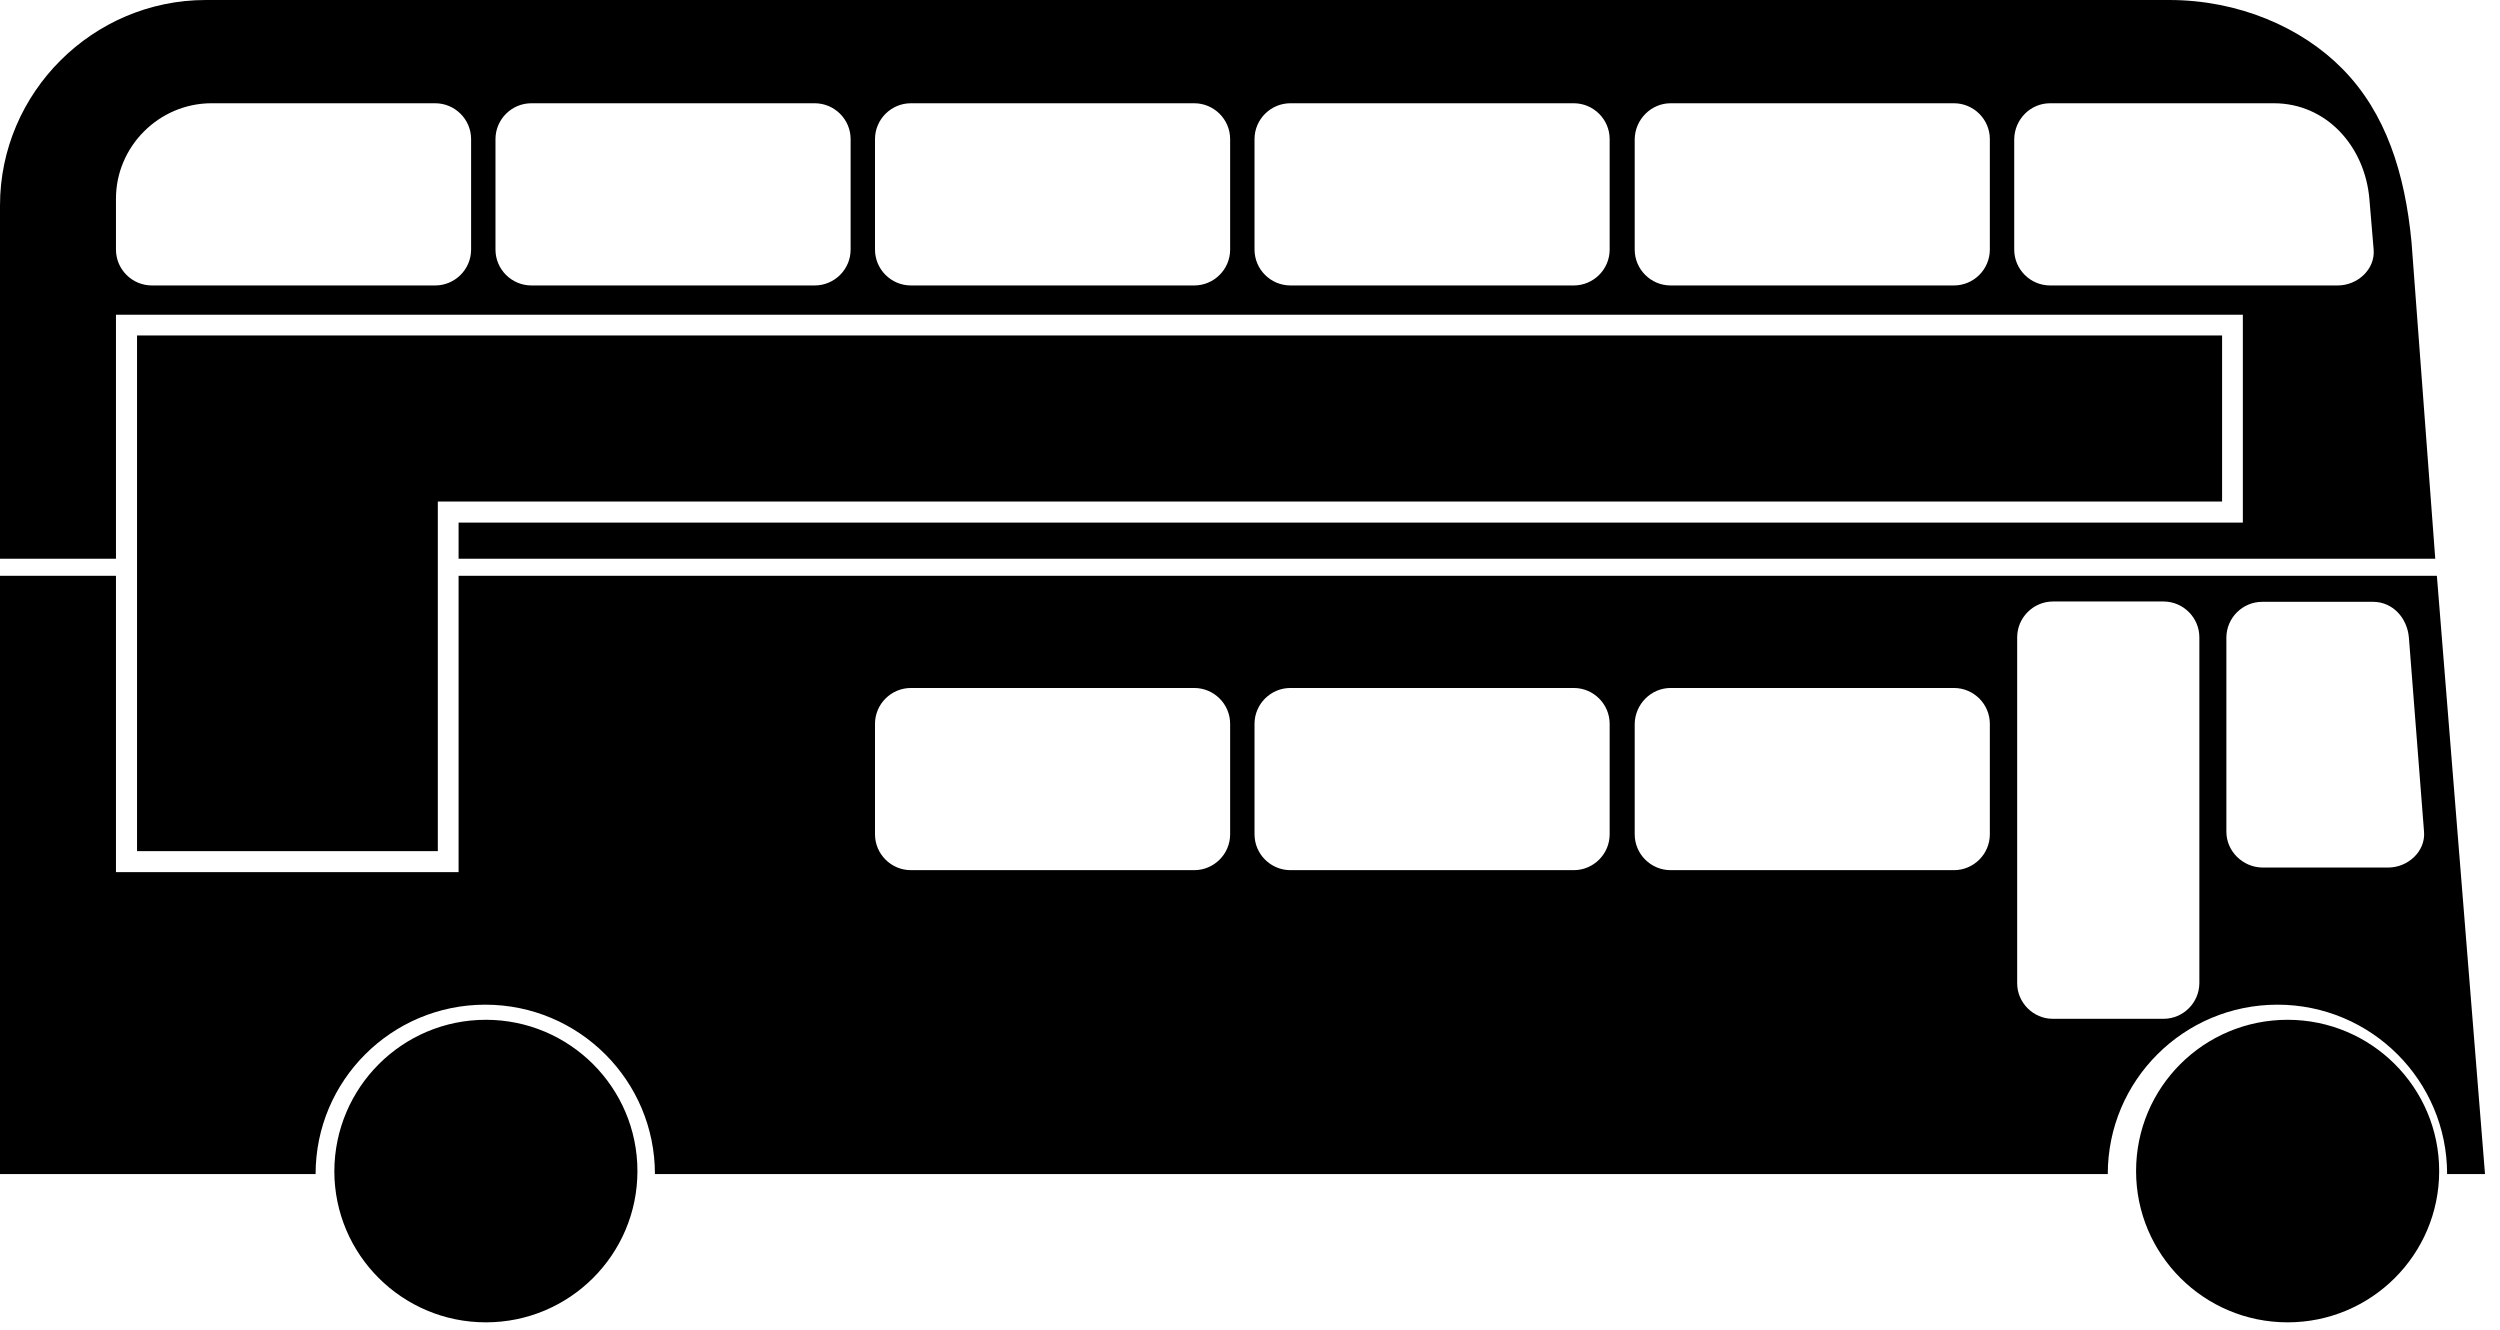 <?xml version="1.0" encoding="UTF-8"?>
<svg width="109px" height="58px" viewBox="0 0 109 58" version="1.1" xmlns="http://www.w3.org/2000/svg" xmlns:xlink="http://www.w3.org/1999/xlink">
    <g id="Welcome" stroke="none" stroke-width="1" fill="none" fill-rule="evenodd">
        <g id="gtp_tread_depth" transform="translate(-984, -678)" fill="#000">
            <path d="M992.977,678 L1078.571,678 C1081.601,678 1084.345,679.19 1086.126,680.997 C1088.022,682.918 1088.855,685.542 1089.142,688.553 L1090.177,702.361 L1003.994,702.361 L1003.994,700.784 L1081.788,700.784 L1081.788,691.722 L1003.994,691.722 L989.056,691.722 L989.056,700.784 L989.056,702.361 L984,702.361 L984,686.961 C984,682.029 988.051,678 992.977,678 Z M1080.883,699.866 L1080.883,692.625 L989.975,692.625 L989.975,715.108 L1003.089,715.108 L1003.089,699.866 L1080.883,699.866 Z M1040.263,707.996 L1052.616,707.996 C1053.477,707.996 1054.181,708.698 1054.181,709.559 L1054.181,714.376 C1054.181,715.237 1053.477,715.939 1052.616,715.939 L1040.263,715.939 C1039.401,715.939 1038.697,715.237 1038.697,714.376 L1038.697,709.559 C1038.697,708.698 1039.401,707.996 1040.263,707.996 Z M1081.07,714.262 L1081.07,705.802 C1081.07,704.942 1081.774,704.239 1082.636,704.239 L1087.462,704.239 C1088.324,704.239 1088.956,704.942 1089.028,705.802 L1089.688,714.262 C1089.76,715.122 1088.984,715.825 1088.123,715.825 L1082.636,715.825 C1081.774,715.81 1081.07,715.108 1081.07,714.262 Z M1071.949,720.872 L1071.949,705.788 C1071.949,704.927 1072.653,704.225 1073.515,704.225 L1078.327,704.225 C1079.188,704.225 1079.892,704.927 1079.892,705.788 L1079.892,720.857 C1079.892,721.718 1079.188,722.42 1078.327,722.42 L1073.5,722.42 C1072.653,722.42 1071.949,721.718 1071.949,720.872 Z M1056.838,707.996 L1069.191,707.996 C1070.053,707.996 1070.757,708.698 1070.757,709.559 L1070.757,714.376 C1070.757,715.237 1070.053,715.939 1069.191,715.939 L1056.838,715.939 C1055.977,715.939 1055.273,715.237 1055.273,714.376 L1055.273,709.559 C1055.287,708.698 1055.991,707.996 1056.838,707.996 Z M1023.716,707.996 L1036.068,707.996 C1036.93,707.996 1037.634,708.698 1037.634,709.559 L1037.634,714.376 C1037.634,715.237 1036.93,715.939 1036.068,715.939 L1023.716,715.939 C1022.854,715.939 1022.15,715.237 1022.15,714.376 L1022.15,709.559 C1022.15,708.698 1022.854,707.996 1023.716,707.996 Z M1073.385,682.502 L1083.138,682.502 C1085.437,682.502 1087.103,684.381 1087.304,686.66 L1087.491,688.883 C1087.562,689.743 1086.787,690.446 1085.925,690.446 L1073.385,690.446 C1072.524,690.446 1071.82,689.743 1071.82,688.883 L1071.82,684.065 C1071.834,683.205 1072.524,682.502 1073.385,682.502 Z M1040.263,682.502 L1052.616,682.502 C1053.477,682.502 1054.181,683.205 1054.181,684.065 L1054.181,688.883 C1054.181,689.743 1053.477,690.446 1052.616,690.446 L1040.263,690.446 C1039.401,690.446 1038.697,689.743 1038.697,688.883 L1038.697,684.065 C1038.697,683.205 1039.401,682.502 1040.263,682.502 Z M1007.169,682.502 L1019.521,682.502 C1020.383,682.502 1021.087,683.205 1021.087,684.065 L1021.087,688.883 C1021.087,689.743 1020.383,690.446 1019.521,690.446 L1007.169,690.446 C1006.307,690.446 1005.603,689.743 1005.603,688.883 L1005.603,684.065 C1005.603,683.205 1006.307,682.502 1007.169,682.502 Z M1056.838,682.502 L1069.191,682.502 C1070.053,682.502 1070.757,683.205 1070.757,684.065 L1070.757,688.883 C1070.757,689.743 1070.053,690.446 1069.191,690.446 L1056.838,690.446 C1055.977,690.446 1055.273,689.743 1055.273,688.883 L1055.273,684.065 C1055.287,683.205 1055.991,682.502 1056.838,682.502 Z M1023.716,682.502 L1036.068,682.502 C1036.93,682.502 1037.634,683.205 1037.634,684.065 L1037.634,688.883 C1037.634,689.743 1036.93,690.446 1036.068,690.446 L1023.716,690.446 C1022.854,690.446 1022.15,689.743 1022.15,688.883 L1022.15,684.065 C1022.15,683.205 1022.854,682.502 1023.716,682.502 Z M993.222,682.502 L1002.974,682.502 C1003.836,682.502 1004.54,683.205 1004.54,684.065 L1004.54,688.883 C1004.54,689.743 1003.836,690.446 1002.974,690.446 L990.622,690.446 C989.76,690.446 989.056,689.743 989.056,688.883 L989.056,686.66 C989.056,684.381 990.938,682.502 993.222,682.502 Z M1090.248,703.106 L1092.346,729.188 L1090.694,729.188 C1090.694,725.116 1087.39,721.804 1083.296,721.804 C1079.217,721.804 1075.899,725.101 1075.899,729.188 L1012.555,729.188 C1012.555,725.116 1009.251,721.804 1005.158,721.804 C1001.078,721.804 997.76,725.101 997.76,729.188 L984,729.188 L984,703.106 L989.056,703.106 L989.056,716.025 L1003.994,716.025 L1003.994,703.106 L1090.248,703.106 Z M1005.185,722.463 C1008.833,722.463 1011.792,725.417 1011.792,729.059 C1011.792,732.701 1008.833,735.654 1005.185,735.654 C1001.536,735.654 998.577,732.701 998.577,729.059 C998.592,725.402 1001.551,722.463 1005.185,722.463 Z M1083.74,722.463 C1087.389,722.463 1090.348,725.417 1090.348,729.059 C1090.348,732.701 1087.389,735.654 1083.74,735.654 C1080.092,735.654 1077.133,732.701 1077.133,729.059 C1077.133,725.402 1080.092,722.463 1083.74,722.463 Z" id="Combined-Shape"></path>
        </g>
    </g>
</svg>